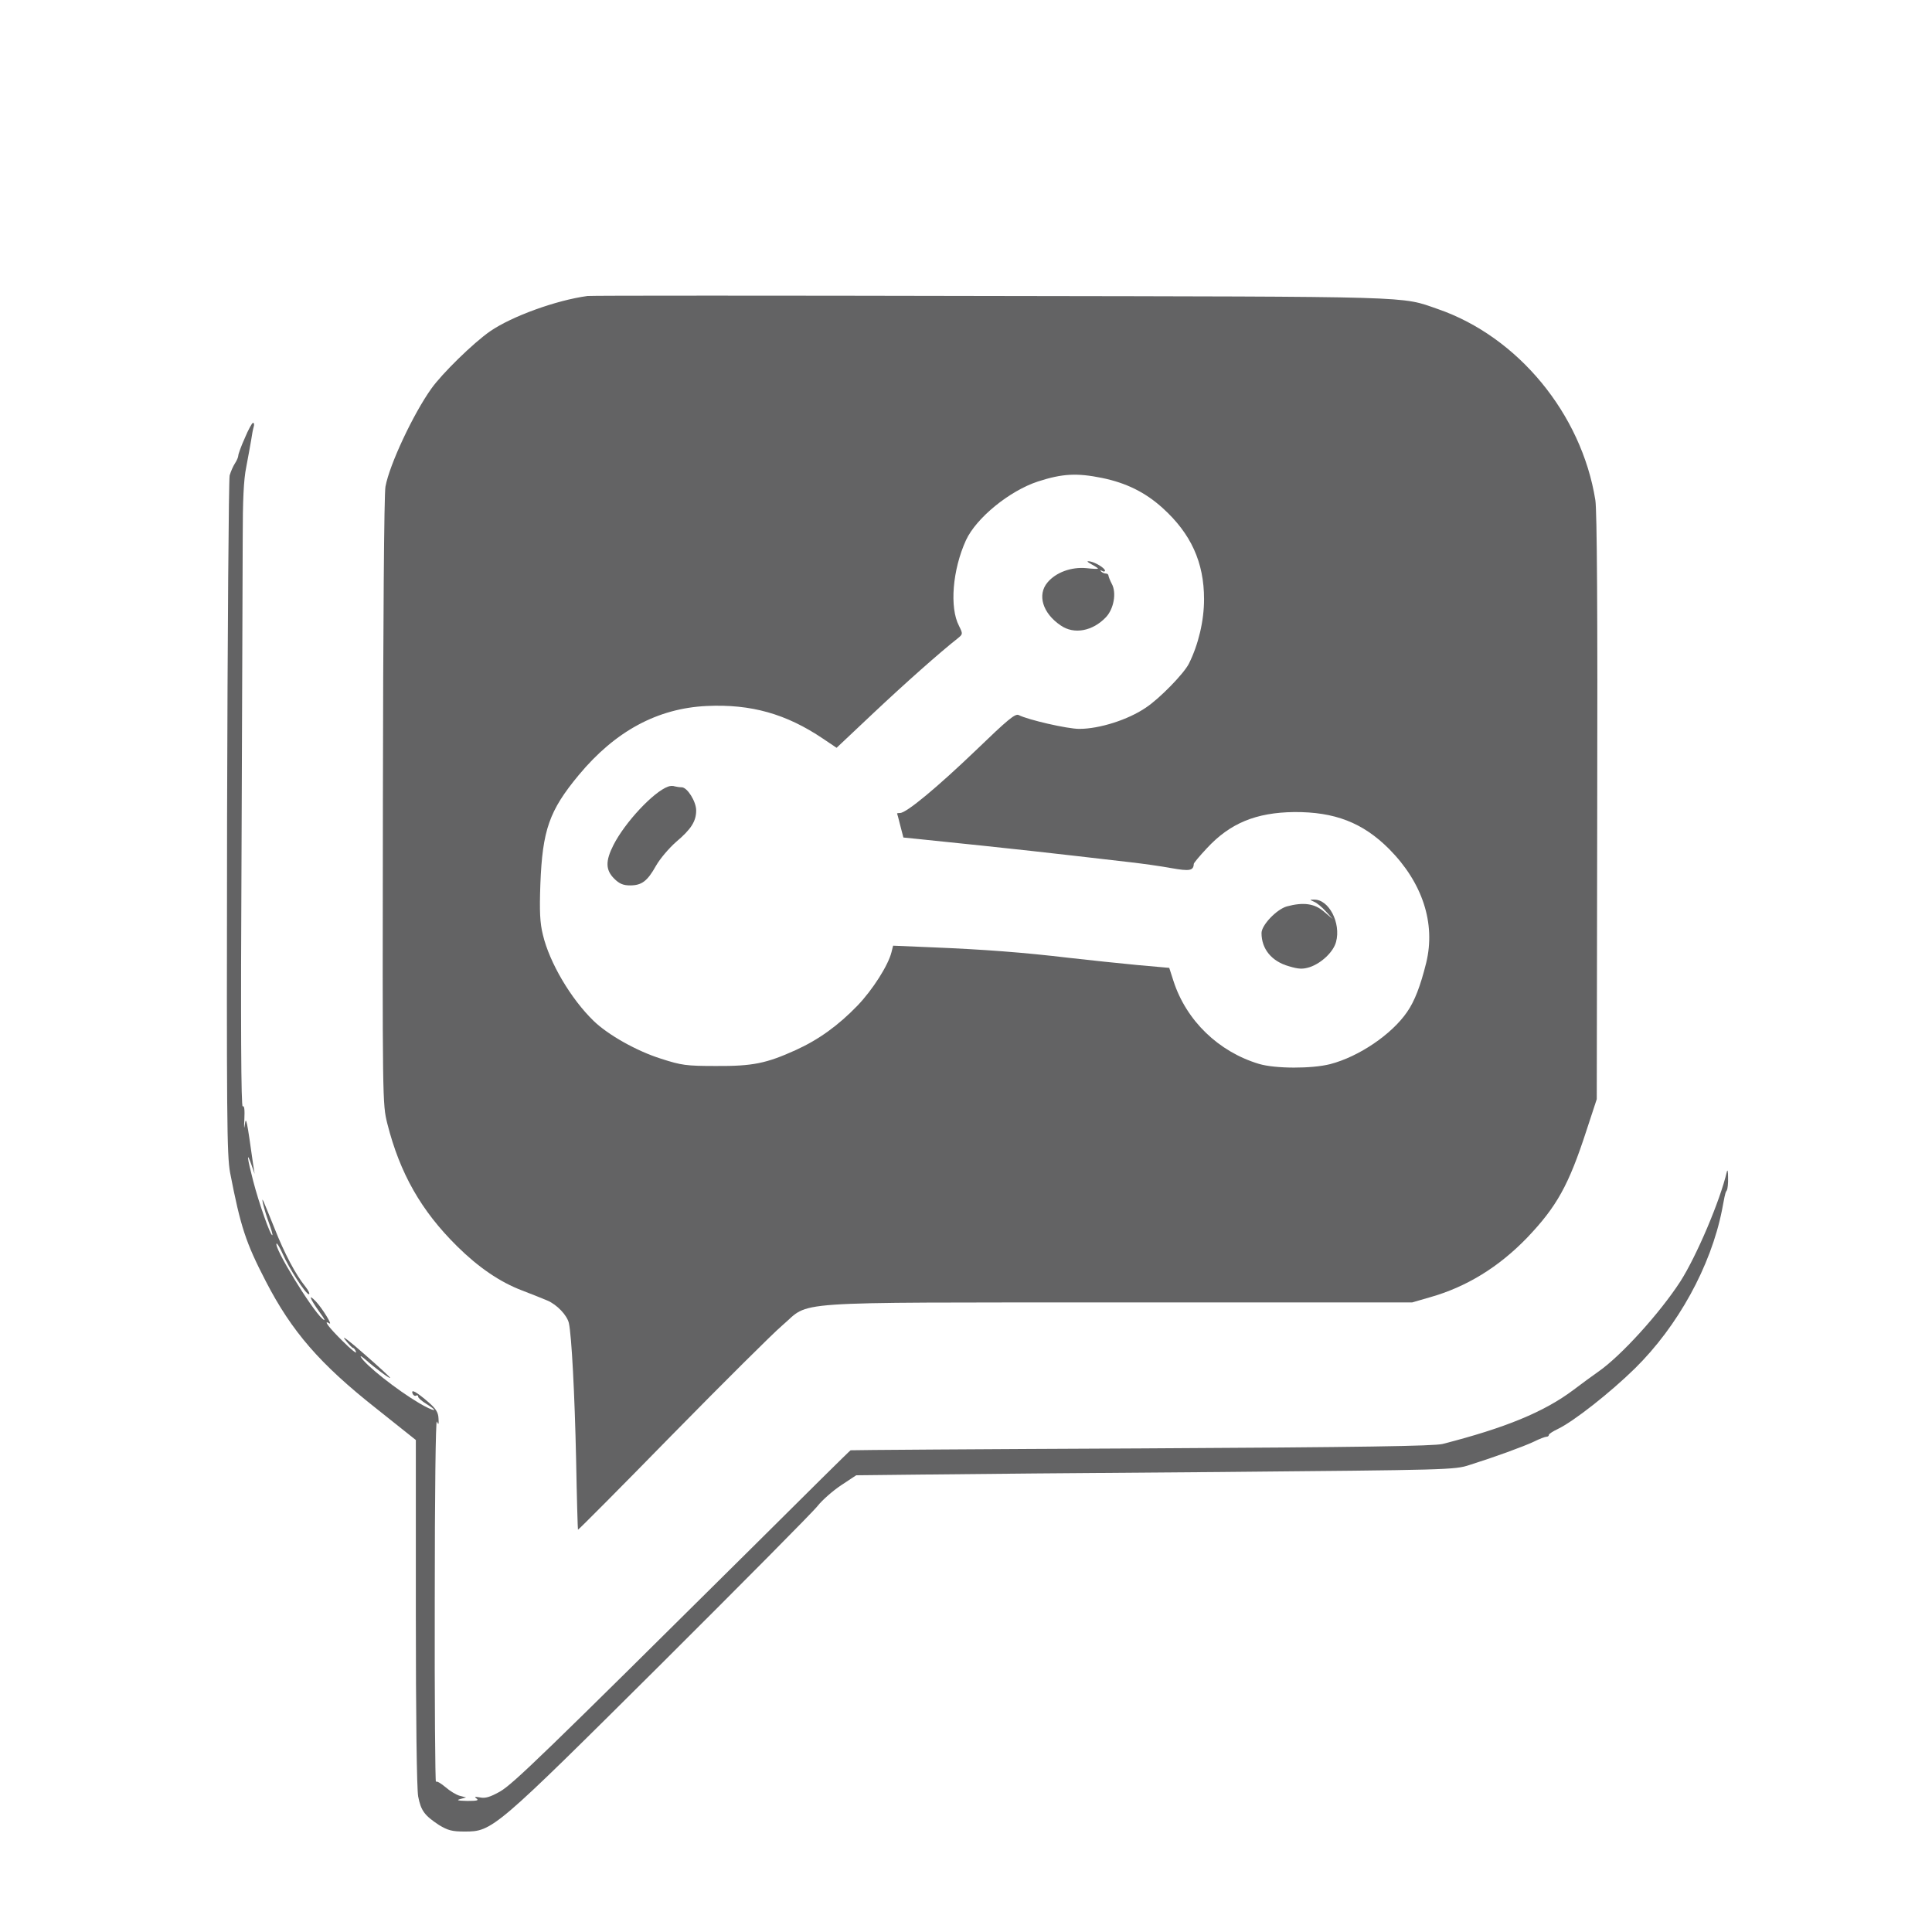 <?xml version="1.0" standalone="no"?>
<svg version="1.0" xmlns="http://www.w3.org/2000/svg"
     fill="#636364"
     width="827pt" height="827pt" viewBox="0 0 827 827"
     preserveAspectRatio="xMidYMid meet">

    <g transform="translate(0,827) scale(0.1,-0.1)" stroke="none">
        <path d="M2515 7003 c-134 -18 -324 -87 -417 -151 -72 -50 -206 -181 -252
-246 -77 -108 -179 -325 -196 -419 -6 -28 -10 -602 -11 -1345 -2 -1293 -2
-1297 19 -1382 54 -213 145 -373 299 -525 91 -90 183 -153 278 -189 39 -15 87
-34 108 -43 42 -18 84 -63 92 -96 12 -54 25 -307 31 -582 3 -165 7 -301 8
-303 2 -1 183 181 402 405 219 223 432 435 472 469 126 107 -9 98 1437 99
l1260 0 76 22 c156 44 294 129 415 254 128 134 179 226 255 460 l44 134 2
1250 c2 822 -1 1272 -8 1314 -59 370 -332 700 -674 818 -162 56 -70 53 -1908
56 -936 2 -1715 2 -1732 0z m2203 -779 c102 -21 184 -61 258 -128 122 -110
178 -233 178 -391 0 -92 -24 -194 -65 -276 -21 -42 -125 -149 -184 -188 -76
-52 -199 -91 -285 -91 -52 0 -220 39 -259 59 -15 8 -46 -18 -185 -152 -164
-157 -296 -267 -323 -267 -7 0 -13 -1 -13 -2 1 -2 7 -25 14 -53 l13 -50 69 -7
c439 -45 532 -56 904 -99 52 -6 131 -17 174 -25 78 -14 95 -11 96 18 0 4 25
34 56 67 99 107 210 153 374 155 173 1 293 -45 406 -158 143 -144 200 -318
159 -487 -25 -101 -50 -165 -82 -211 -66 -96 -206 -191 -329 -223 -78 -20
-235 -20 -305 1 -173 52 -311 185 -366 355 l-18 56 -135 12 c-74 7 -207 21
-295 31 -193 23 -364 36 -586 45 l-166 7 -7 -28 c-14 -56 -80 -160 -145 -228
-82 -85 -166 -146 -265 -191 -126 -57 -184 -69 -341 -68 -128 0 -148 3 -235
31 -105 33 -227 102 -289 162 -98 95 -189 250 -217 368 -13 52 -15 100 -11
217 9 232 38 315 164 467 156 188 337 286 548 296 190 9 341 -34 498 -140 l58
-39 157 148 c138 130 287 262 361 320 23 19 23 19 6 54 -41 78 -28 240 30 367
44 95 186 211 308 251 105 34 167 37 275 15z"/>
        <path d="M4673 5854 c15 -8 27 -16 27 -18 0 -2 -23 -1 -50 2 -64 6 -130 -18
-166 -61 -45 -53 -21 -132 56 -184 57 -40 137 -25 194 35 34 36 46 105 25 143
-7 13 -13 29 -14 34 0 6 -5 10 -12 10 -6 0 -15 4 -20 9 -5 5 -3 6 5 2 6 -4 12
-3 12 1 0 11 -41 36 -65 40 -15 2 -13 -1 8 -13z"/>
        <path d="M2860 4903 c-62 -22 -184 -152 -234 -250 -35 -69 -34 -107 3 -144 22
-22 39 -29 68 -29 50 0 74 18 111 84 17 30 56 76 87 103 64 54 85 88 85 134 0
38 -38 99 -62 99 -9 0 -22 2 -30 4 -7 3 -20 2 -28 -1z"/>
        <path d="M5625 4410 c11 -4 34 -23 50 -41 l30 -33 -38 32 c-41 35 -88 41 -159
22 -44 -13 -108 -80 -108 -114 0 -68 43 -121 117 -142 43 -13 60 -13 89 -4 51
17 102 66 113 108 22 81 -31 183 -94 181 -20 0 -20 0 0 -9z"/>
        <path d="M1048 6395 c-16 -35 -28 -69 -28 -75 0 -6 -6 -21 -14 -33 -8 -12 -18
-35 -23 -52 -4 -16 -9 -676 -11 -1465 -2 -1290 -1 -1444 13 -1520 45 -232 67
-299 153 -465 111 -215 232 -354 470 -542 l172 -137 0 -737 c0 -453 4 -757 10
-789 12 -61 27 -81 89 -122 38 -23 56 -28 110 -28 119 0 127 7 841 717 349
348 651 652 670 677 19 24 64 64 100 88 l65 43 275 3 c151 2 727 7 1280 11
978 9 1007 9 1070 30 108 34 229 78 276 100 24 12 48 21 54 21 5 0 10 3 10 8
0 4 17 15 38 25 69 33 226 157 330 259 184 181 325 437 373 678 6 30 11 60 13
65 1 6 4 15 8 20 3 6 6 30 5 55 0 25 -2 36 -5 25 -29 -125 -130 -362 -199
-470 -88 -136 -255 -320 -352 -387 -24 -17 -71 -51 -105 -77 -126 -95 -292
-163 -561 -232 -38 -9 -338 -14 -1290 -19 -682 -3 -1242 -7 -1244 -8 -3 -1
-192 -188 -420 -415 -892 -885 -1025 -1014 -1081 -1046 -41 -23 -63 -30 -85
-25 -23 4 -26 3 -15 -5 11 -8 1 -10 -40 -10 -40 1 -48 3 -30 8 l25 7 -27 7
c-15 4 -43 21 -61 37 -19 16 -37 27 -41 23 -3 -3 -6 347 -5 778 0 459 4 776 9
764 7 -16 9 -13 7 14 -1 25 -11 41 -42 68 -52 45 -77 59 -69 38 3 -8 10 -12
15 -9 5 3 9 1 9 -5 0 -5 16 -19 36 -31 59 -37 31 -33 -32 4 -95 56 -229 162
-249 197 -5 8 5 2 21 -12 38 -34 104 -83 104 -77 0 3 -50 49 -112 103 -61 54
-98 82 -82 62 16 -21 32 -37 35 -37 4 0 10 -8 13 -17 4 -10 -22 11 -58 47 -58
57 -85 93 -56 75 15 -9 -30 64 -57 93 -35 37 -28 16 13 -42 25 -34 29 -44 14
-31 -47 41 -210 308 -196 322 2 2 14 -17 26 -44 27 -62 99 -173 112 -173 6 0
-1 15 -15 33 -41 50 -90 143 -131 247 -21 52 -42 104 -47 115 -15 35 2 -35 22
-89 10 -28 17 -51 15 -53 -7 -7 -58 138 -82 231 -26 100 -30 133 -8 71 l14
-40 -7 45 c-26 185 -30 206 -35 165 -3 -22 -4 -12 -2 23 2 41 0 61 -7 56 -7
-4 -9 346 -5 1098 2 606 5 1207 5 1333 0 162 4 252 15 305 8 41 17 93 21 115
3 22 8 48 11 58 3 9 2 17 -3 17 -4 0 -20 -29 -35 -65z"/>
    </g>
</svg>
